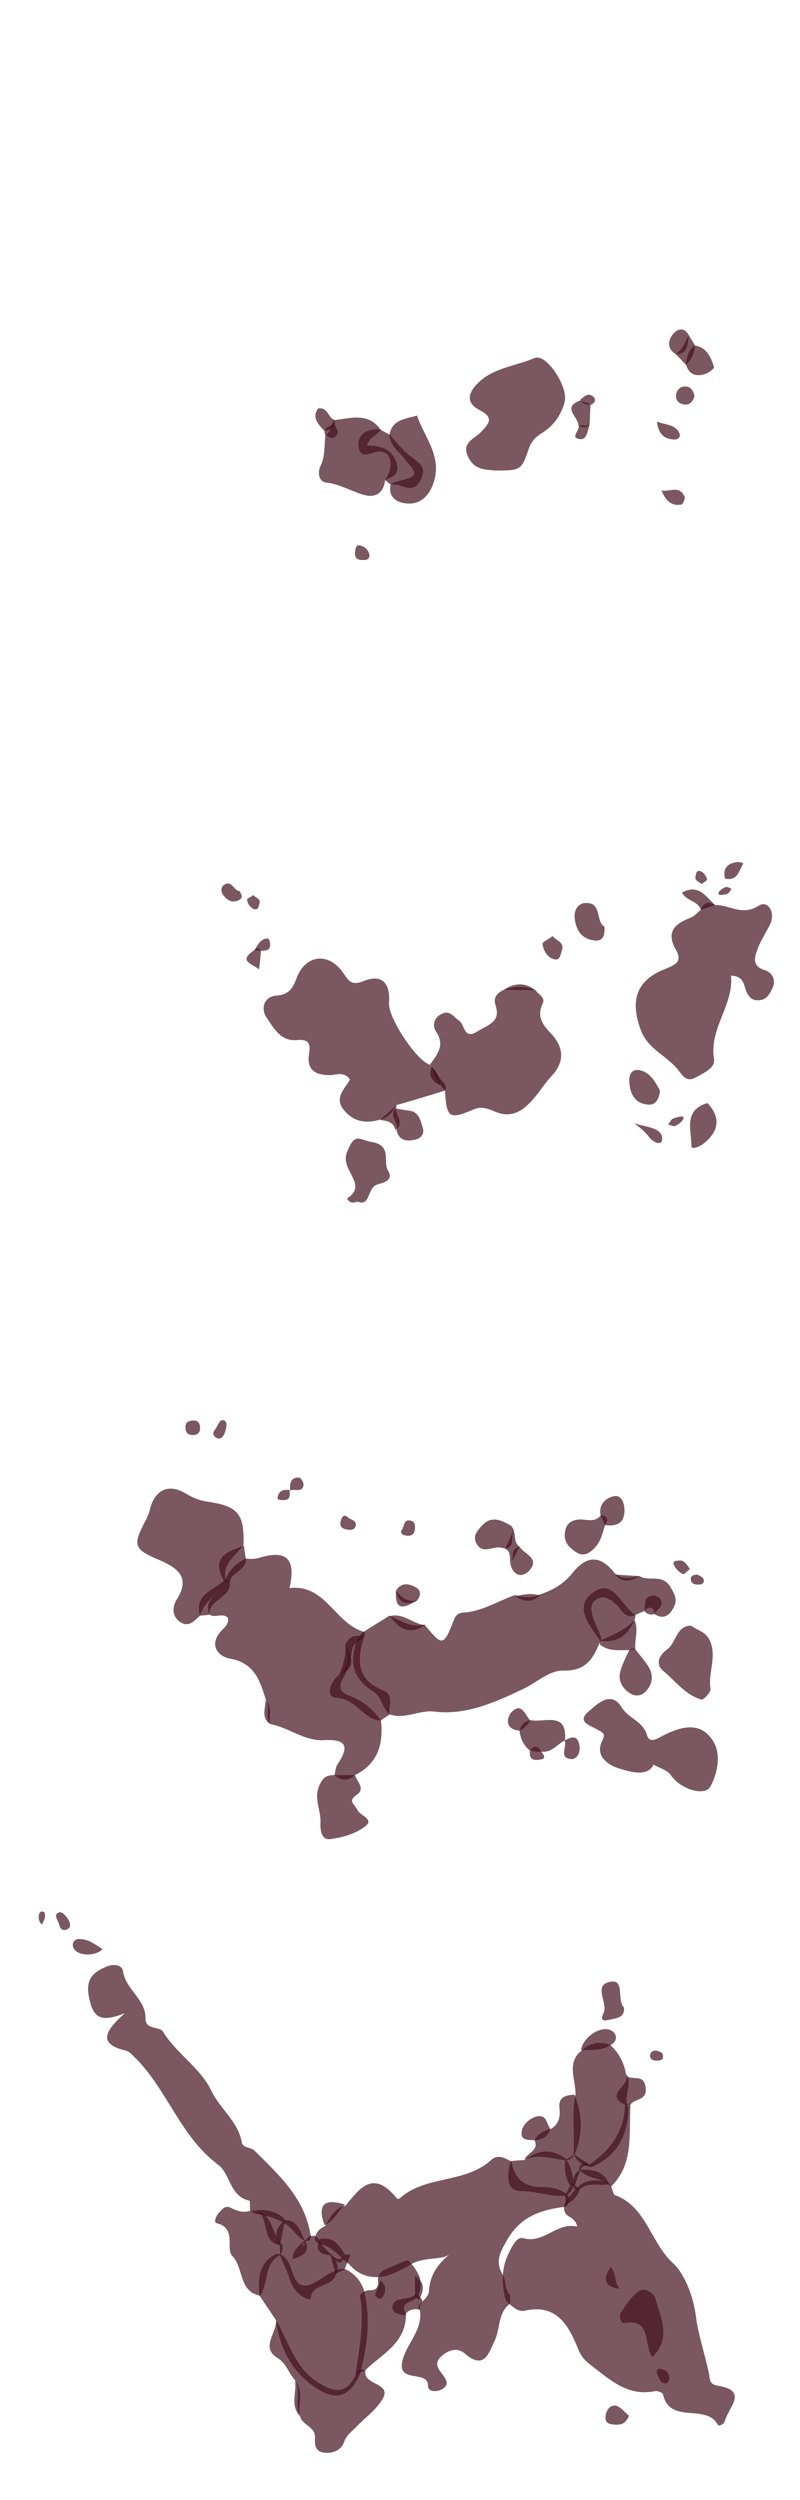 <?xml version="1.0" encoding="utf-8"?>
<!-- Generator: Adobe Illustrator 20.1.0, SVG Export Plug-In . SVG Version: 6.00 Build 0)  -->
<svg version="1.1" id="Layer_1" xmlns="http://www.w3.org/2000/svg" xmlns:xlink="http://www.w3.org/1999/xlink" x="0px" y="0px"
	 viewBox="0 0 160 500" style="enable-background:new 0 0 160 500;" xml:space="preserve">
<style type="text/css">
	.st0{opacity:0.7;fill:#431020;}
</style>
<path class="st0" d="M122.2,437.2c0.3,0.6,0.4,1.6,0.8,1.8c6.3,2.3,7.1,9.5,11.6,13.6c2.2,2,4.1,6.5,4.6,10.8
	c0.5,3.7,1.8,7.5,2.6,11.3c0.2,1.1,0,2.1,1.7,2.4c6.3,1,2.2,4.3,1.5,7c-0.3,0.9-1.3,1.1-1.4,0.9c-2.3-4.5-9.7,0-11-6.2
	c-0.1-0.3-1.1-0.7-1.6-0.6c-5.4,1.1-8.9-2.2-12.7-5.1c-1.2-0.9-2.1-1.8-2.7-3.4c-1.9-4.7-4.3-9-10.6-7.6c-1.3,0.3-2.2-0.6-3.1-1.3
	c-0.6-0.5-0.9-1.1-1-1.8c-0.6-3-0.5-5.9,1-8.7c0.6-1.2,1.5-3,2.7-2.7c4.2,1.2,6.8-3.3,10.8-2.3c-0.2-1.9-2.2-1.8-2.5-3.1
	c-0.1-0.5-0.2-0.9,0-1.4c0.7-1.3,1.7-2.4,2.7-3.5c1.7-1.4,3.7-1.5,5.7-0.9C121.7,436.4,122,436.8,122.2,437.2z"/>
<path class="st0" d="M102,459c0,0.6,0,1.2,0,1.7c-2.5,1.9-1.9,5-3.1,7.5s-2.1,5.8-5.9,2.5c-1.5-1.3-3.3-0.8-4.8,0.6
	c-1.6,1.5-0.3,2.7,0.4,3.7c1.1,1.4,1,2.3-0.6,3c-1,0.4-2.4,0.2-2.4-0.8c0.1-3.5-6.6-0.2-5-5.5c1-3.3,3.9-5.8,3.4-9.6
	c-0.2-0.3-0.3-0.5-0.3-0.8s0.1-0.4,0.2-0.4c0.7-0.9,1.8-1.5,1.9-2.8c0.2-3.9,2.8-6.2,4.3-7.4c-1.6,1.5-5.6,0.4-8.5,2.5
	c-1.5,0.8-3,1.6-4.6,2c-2.9,0.6-5.3-0.2-7.2-2.4c-0.4-0.3-0.7-0.6-1.1-0.9c-1.4-1.4-2.9-2.8-4.9-3.2c-0.6-0.3-1.1-0.7-0.7-1.5
	c0.3-1,1-1.6,1.9-2c1-1.7,1.9-3.6,4.1-4.1c2.8-3.4,5.4-7.1,9.9-1.9c0.3,0.3,0.5,0.9,1.1,0.3c5.2-4.5,12.9-2.8,18.1-7.5
	c1.4-1.3,2.8-0.4,4.1,0.3c0.6,3.6,2.7,5.2,6.5,5.1c1.6,0,3.3,0.4,4.7,1.5c0.5,0.7,0.4,1.3,0,2l-0.3,0.4c-4.8,0.6-9,1.8-11.8,6.7
	c-1.5,2.6-2.4,4.4-0.8,7C101.2,456.1,100.9,457.8,102,459z"/>
<path class="st0" d="M127.9,315.2c1.9,1.2,4.5-0.6,6.2,2.2c0.9,1.5,1.4,2.6,0.7,3.9c-0.7,1.5-1.9,2.8-3.9,1.5
	c-0.2-1.8-1.1-1.5-2.1-0.6c-0.6,0.3-1.2,0.5-1.8,0.8c-2,0.8-2.6-1-3.6-2c-1.2-1-2.4-2.1-4-1.2c-1.7,1-1.1,2.6-0.7,4
	c0.4,1.3,1.2,2.4,1.5,3.7c0.1,0.5-0.1,0.9-0.4,1.3c-1.3,3.2-2.9,5.4-7.1,5.3c-2.8-0.1-5.4,2.4-7.9,3.6c-5.5,2.6-11.5,5.4-17.9,4.6
	c-3.1-0.4-6,1.7-9.1,0.5c-1.4-1.4-1.5-3.6-3.4-4.7c-4.2-2.7-4.6-6.4-2.7-10.7c0.3-0.4,0.6-0.8,1.1-1.1c1.7-1.1,3.4-2.1,5.1-3.2
	c2.2,1,4.3,2.5,7,1.8c3.6,4.4,3.8,4.4,5.9-1c0.3-0.8,0.8-1.3,1.8-1.4c3.8-0.2,6.9-2.3,10.4-3.5c1.6,0.5,3.3,0.7,4.9-0.1
	c2.5-0.8,4.8-2.1,6.5-4.2c2.9-3.7,5.7-3.8,8.6,0C124.6,316,126.3,315.6,127.9,315.2z"/>
<path class="st0" d="M73,326.4c0,0.3-0.1,0.6-0.1,0.9c-1,0.8-2.3,1.3-2.5,2.8c-0.3,1.8-0.7,3.6-1.6,5.2c-1,1.6-1.2,3,1,3.8
	c2.7,1,4.8,2.7,6.4,5c0.5,4.7-0.6,8.6-5.2,10.9c-1.4,1.2-2.7,1.2-4.1,0c0.2-0.8,0.2-1.7,0.7-2.3c2.3-3.5,1.6-4.9-2.7-4.7
	c-3.9,0.3-7.1-2.5-10.8-3.2c-1.2-1.4,0.1-3.3-0.9-4.8c-1.2-3.8-2.2-7.4-7.2-8.3c-2.3-0.4-4.4-2.7-1.7-5.6c0.7-0.7,1.5-1.4,1.3-2.5
	c-1-1.2-2.6,0.1-3.7-0.7c-1.5-3.5,3.1-4.4,3.2-7.2c0.9-1.8,2.2-3.2,4.1-4c1,0.1,1.8,0.1,2.8-0.2c5.4-1.6,7.2,0.3,5.9,6.1
	C65.2,316.7,67,324.9,73,326.4z"/>
<path class="st0" d="M89,218.1c-3.2,1-6.5,2-9.7,2.9c-0.8,1.3-1.6,2.6-3.3,2.9c-2.9,0.9-5.4,0.4-7.3-2s0.3-4.2,1.3-6
	c-1.1-1.6-2.6-1-3.8-0.9c-3.1,0.1-4.9-1-4.4-4.2c0.4-2.3-0.2-3-2.5-2.8c-3.2,0.3-4.6-2.5-6-4.5c-1.1-1.7-0.7-4.2,2.1-4.4
	c2.6-0.2,3.3-1.8,4-3.7c1.7-4.3,6-5,8.9-1.3c1.2,1.5,1.6,3.3,4.4,2.1c3.8-1.5,5.4,0.5,5.1,4.4c-0.2,2.9,5.4,11.4,8.1,12.3
	c0.2,0.1,0.3,0.3,0.5,0.4c0.7,1,1.3,2.2,2.2,3.1C89.1,216.9,89.4,217.5,89,218.1z"/>
<path class="st0" d="M143,181c2.9-0.1,5.4,2.3,8.8,0.1c1.7-1.1,3.4,1.3,2.2,3.8c-0.9,1.8-2,3.4-2.6,5.2c-0.5,1.4-1,3.1,1.5,3.9
	c1.4,0.4,2.4,1.8,1.6,3.6c-0.5,1.1-1.1,2.2-2.4,2.4c-1.9,0.3-2.6-0.9-3.1-2.5c-0.3-1-0.6-2.3-2.8-2.4c0.6,5.9-4.4,10.5-3.4,16.7
	c0.3,1.8-2.1,2.8-3.7,3.7c-1.7,1-2.6-0.4-3.3-1.3c-2.2-3-6.1-4.2-7.6-8.1c-2.2-5.8-1.1-10,4.8-12.3c1.9-0.8,3.6-1.4,2.2-3.8
	c-2.1-3.7-0.2-5.3,3-6.5c0.7-0.3,1.3-1,1.9-1.5C140.7,180.6,141.6,180.1,143,181z"/>
<path class="st0" d="M50,442c0-0.7,0-1.9-0.1-1.9c-4-0.8-3.8-5.4-6.3-7.2c-7.5-5.6-10.1-14.9-16.5-21.3c-0.6-0.6-1.2-1.3-1.9-1.5
	c-5.2-1.2-4.8-3.5-0.2-7.5c-4.6,1.8-6.2,1.2-7.1-2.7c-0.9-3.8,0.4-5.4,3.4-6.6c1.4-0.6,3.1-0.4,3.3,0.9c0.5,3.7,4.6,5.6,4.5,9.5
	c0,2.3,2.8,1.5,3.5,2.6c2.7,4.4,7.5,7.3,9.6,11.7c1.8,3.8,5.5,6.3,6.2,10.6c0.2,0.9,1.8,0.9,2.4,1.4c4.9,4.9,10.1,9.5,11.3,16.9
	c0.2,0.5,0.1,0.8-0.3,1.2c-0.2,0-0.4,0.1-0.7,0.1c-1.9-0.8-2.6-2.9-4.5-3.7c-1.7-1.1-3.6-1.4-5.5-1.8C50.7,442.6,50.3,442.3,50,442z
	"/>
<path class="st0" d="M89,218.1c-0.3-0.4-0.6-0.7-0.9-1.1c-0.9-1.1-1.4-2.3-1.7-3.6c-0.1-0.2-0.2-0.3-0.4-0.5c1.4-2,3.1-3.8,1.2-6.6
	c-0.6-0.9-0.7-2.5,0.9-3.4c1.8-1.1,2.5,0.4,3.7,1.2s0.9,4,3.8,2.1c2.1-1.3,4.6-1.8,3.5-5.2c-0.5-1.4,0.3-2.5,1.8-3.1
	c2.1-0.7,4.1-0.7,6.2,0.1c0.5,0.9,2.1,1.4,1.4,2.8c-1.2,2.6,0.1,4.2,1.8,6c2.4,2.6,2.7,5.5,0.1,8.3c-1.7,1.8-2.9,4-4.7,5.7
	c-1.8,1.8-4,2.7-6.7,1.5c-1.2-0.5-2.6-1.1-4.1-0.5C89.8,224,89.3,223.6,89,218.1z"/>
<path class="st0" d="M55.2,464c-1.1-1.6-2.2-3.3-3.3-4.9c-0.3-3.4-0.2-6.7,3.5-8.4c0.9,0.1,1.5,0.6,2,1.3c1.3,1.7,1.1,4.9,3.5,5.1
	c1.8,0.1,3.6-1.9,5.6-2.7c0.9-0.5,1.8-0.9,2.8-0.5c2.2,1.2,3.5,3.1,3.8,5.6c1,5.3,0.2,10.4-1.2,15.5c-1.9,4.1-4.4,5.1-8,3
	C58.7,474.9,56,470,55.2,464z"/>
<path class="st0" d="M40,323.1c-1.2,1.1-2.3,2.5-4.1,1.2c-1.6-1.2-1.4-3.1-0.5-4.5c2.8-4.5-0.1-6.3-3.5-7.8
	c-5.2-2.2-5.4-2.9-2.8-7.9c0.4-0.7,0.7-1.5,0.9-2.3c0.9-3.7,3.6-5.2,7-3.2c1.5,0.9,2.9,1.5,4.4,1.7c6.2,0.9,7.5,2.4,7.3,8.7
	c-1.6,2.2-4.5,3.8-3.5,7.3C43.8,318.8,40.8,320.1,40,323.1z"/>
<path class="st0" d="M99.1,94.1c-1.8-0.2-4.1,0-5.4-2.6c-1.6-3,1.3-3.8,2.5-5.1c1.7-1.8,2.6-2.9-0.3-4.4c-3.1-1.6-2-3.8-0.1-5.6
	c3.1-2.9,7.4-3.2,11.1-4.8c2.4-1,6.9,5.9,6,8.9c-0.7,2.5-2.1,4.5-4.2,5.9c-1.3,0.8-2.3,1.6-2.9,3.2C104.3,94.1,104.1,94.1,99.1,94.1
	z"/>
<path class="st0" d="M130.7,352.9c-1.1,2.5-4.6,1.5-7.1,0.7c-1.8-0.6-4.8-2.3-3.1-5.6c0.7-1.3,0-1.5-1-2.1c-1.3-0.8-4.3-1.5-1.8-3.6
	c1.7-1.5,4.5-4.3,6.6-0.9c1.4,2.3,4.3,2.8,5.1,5.6c0.5,1.7,1.9,0.8,3.2,0.1c3.4-1.7,7.3-3,9.9,0.9c2,3,0.8,7.2-0.5,9.4
	c-1,1.7-5.5,0.7-7.7-2.2C133.6,354,131.9,353.6,130.7,352.9z"/>
<path class="st0" d="M55.2,464c2.6,4.4,3.8,9.8,8.8,12.7c3.2,1.9,5.4,1.9,7.1-1.7c0.5-0.7,0.9-1.6,2-0.9c-0.6,3,5.4,2.3,3.4,5.7
	c-1.3,2.2-3.5,3.7-5.3,5.6c-0.9,0.9-1.9,1.6-2.4,3c-0.6,1.7-2.3,2.3-4,2.1c-1.7-0.2-1.9-1.5-1.8-3c0.1-2.2-2.6-2.5-3-4.3
	c-1.2-2.3,0.3-4.9-0.9-7.1c-1.4-1.4-1.7-3.4-3.7-4.6C52.1,469.4,55.4,466.5,55.2,464z"/>
<path class="st0" d="M122.1,409c1.7,1.6,2.7,3.5,3.1,5.8c1.5,2.1-0.8,4.5,0.5,6.7c-0.1,5.4-2.2,9.7-7.4,11.9c-1.7-0.3-3-1.1-3.6-2.7
	c0.3-3.9-0.4-7.9,0.4-11.8c0.1-3-1.9-6.3,1.2-8.8C117.9,408.6,119.9,408.1,122.1,409z"/>
<path class="st0" d="M67,84c3.3-0.4,6.7-1.5,9.1,1.9c-0.6,1.2-2.2,1.4-2.7,3.2c2.9,0,5.3,0.8,6,3.9c0.5,2.1-1.2,2.4-2.4,3
	c-0.2,2.6-2,3.6-4.1,3c-2.6-0.7-4.9-2.2-7.7-2.5c-1.5-0.2-1.7-2.1-1.1-3.3c1-2,0.7-4.2,1-6.2c0.8-0.4,1-1.2,1.2-2
	C66.4,84.6,66.7,84.3,67,84z"/>
<path class="st0" d="M73.1,474c-0.7,0.3-1.4,0.6-2,0.9c0.8-5.3,1.8-10.5,0.9-15.9c0.6-0.8,1.4-1,2.2-1c1.2,0,1.5-0.8,1.4-1.9
	c-0.1-0.9,0.4-1.6,1.1-2.1c1.6-0.7,3.2-1.4,4.8-2c1.1,0.9,1.8,2,2.4,3.3c0.3,1.2,0.3,2.3-0.1,3.4c0,1.9-4.3,1.1-2.6,4.1
	C81.2,468.7,76.3,470.8,73.1,474z"/>
<path class="st0" d="M56,451c-3.3,1.7-2.2,5.6-4,8.1c-4.3-0.8-3.2-5.6-5.6-8c-1.3-1.4,1-5.5-3.1-6.5c-0.6-0.1-0.1-1.5,0.5-2.1
	c0.7-0.7,1.2-1.6,2.5-0.9c1.2,0.6,2.4,1,3.8,0.5c0.4,0,0.7,0,1.1,0c3.6,0.9,3.1,4.9,5.3,6.9C56.6,449.7,56.5,450.4,56,451z"/>
<path class="st0" d="M138.2,325.1c1.3,1,3.1,1.2,3.9,3.3c1.2,3.2-0.5,6.2,0,9.4c0.1,0.6-1.4,2.2-1.8,2.1c-3.2-0.9-5.2-3.7-7.6-5.7
	c-1.6-1.3-1.1-3,0.8-4.4C135.3,328.4,135.2,325.2,138.2,325.1z"/>
<path class="st0" d="M66.9,355c1.4,0,2.7,0,4.1,0c0.4,1.3,2.1,2.7,0.4,3.9c-2,1.3-0.4,2,0.1,3.1s3.4,1.8,1.6,3.2
	c-1.9,1.5-4.6,2.3-7.1,2.6c-1.7,0.2-2-1.8-1.9-3.4c0.1-2.5-1.5-4.9-0.1-7.6C64.7,355.3,65.5,355,66.9,355z"/>
<path class="st0" d="M56,451c0-0.6,0-1.3,0-1.9c-1.3-2.1-0.8-3.7,1-5.1c2.7,0,3,2.4,4,4.1c-0.1,0.3-0.3,0.5-0.5,0.8
	c0.4,0.2,0.5,0.1,0.3-0.4c0-0.1,0.1-0.3,0.2-0.4c0.3-0.3,0.7-0.7,1-1c0.3,0.1,0.7,0.1,1,0c0.3,0.3,0.7,0.6,1,0.9
	c0.4,1.4,1.6,2.2,2.6,3.2c0.8,1.2,1.4,2.4,0.5,3.8c-0.8,2.5-4.9,1.6-5,4.9c-2.3-0.5-3.6-2.3-4.2-4.2C57.4,453.9,56.5,452.5,56,451z"
	/>
<path class="st0" d="M76.1,344.1c-3.6-0.3-4.9-4.5-9-4.6c-2-0.1-1.1-3.2,0.7-4.5c2-1.6,2-3.7,1.2-5.9c0.7-1.9,2-2.2,3.8-1.8
	c-1.4,4.6-1.6,8.6,3.9,10.8c2.2,0.9,1,3.1,1.2,4.8C77.3,343.3,76.7,343.7,76.1,344.1z"/>
<path class="st0" d="M77.9,86.9c0.6-3.1,3.3-3.1,5.5-3.8c1.4,4.2,4.8,7.8,3.5,12.8c-0.7,2.8-2.4,4.7-4.8,4.8c-1.5,0.1-4.6-0.5-4-3.7
	c0.4-0.4,0.8-0.6,1.3-0.7c4.3-1.1,4.3-1.3,1.6-4.4C79.8,90.3,78,89.2,77.9,86.9z"/>
<path class="st0" d="M71.5,240.3c-1.3,0.5-1.7,0-2.1-0.6c4.4-2.9-1.5-5.6,0-9.3c1.6-4,2.3-2.5,5-2c4.1,0.7,2.1,3.9,3.2,5.7
	c1.2,2-0.9,2.4-2.2,2.8C73.4,237.6,74.1,241.4,71.5,240.3z"/>
<path class="st0" d="M113,439.1c-2.9,0.3-5.6-0.9-8.6-0.9c-3.6,0-2.8-3.5-2.3-6c0.9-0.1,1.9-0.2,2.8-0.2c2.6-2,5.3-2.4,8.1-0.4
	c1.3,1.5,1.5,3.3,1.7,5.2C114.6,437.8,114.1,438.7,113,439.1z"/>
<path class="st0" d="M113,432c-2.7-0.3-5.4-1.3-8.1-0.1c0.5-1.4,3-1.8,2-3.9c0.7-1.3,1.8-1.9,3.2-2.2c1.6-0.9,2-2.4,1.8-4.1
	c-0.3-2.4,1.3-2.7,3-2.8c1.6,4,1.7,8,0,12C114.5,431.7,113.9,432,113,432z"/>
<path class="st0" d="M77.9,86.9c1.4,1.5,2.7,3.3,4.4,4.5c1.7,1.3,3.1,2.1,1.8,4.6c-1.2,2.4-2.8,1.5-4.5,1c-0.5-0.1-1-0.1-1.5-0.1
	c-0.4-0.3-0.7-0.6-1.1-0.9c1.9-2.7,1.3-5.7-1.1-5.7c-1.6,0-3.9,1.9-4.2-1.1c-0.2-2.5,1.9-3.5,4.4-3.3C76.7,86.3,77.3,86.6,77.9,86.9
	z"/>
<path class="st0" d="M120,328.1c-1.9-2.9-5.1-6.4-1.9-9.2c4.5-3.9,6.1,2.4,9,4.1c0,0.3-0.1,0.6-0.2,1
	C125.6,327,123.5,328.7,120,328.1z"/>
<path class="st0" d="M117.9,432.9c4.1-2.9,7-6.6,7.1-11.9c0.3-0.3,0.7-0.4,1.1,0c-0.4,5.6,0.8,11.7-3.9,16.3
	c-0.1-0.1-0.3-0.3-0.4-0.4c-1.8-1.5-4.5-1.1-6-3.1C116.1,432.5,116.9,432.3,117.9,432.9z"/>
<path class="st0" d="M121,305c-0.5,1.7-0.9,3.5-2.3,4.8c-1.1,1-2.1,1.5-3.5,0.6c-1.5-1-2.5-2.1-2.2-4c0.2-1.5,1-2.3,2.6-2.5
	c1.5-0.2,3.3,0.8,4.6-0.9C121.6,303.2,121.7,303.9,121,305z"/>
<path class="st0" d="M106,350.1c-1.3-1-1.9-2.4-2.1-4c0.3-1.2,1-1.8,2.2-2.1c2.8,0.6,7.4-1.9,6.9,4.1l0.1-0.1
	c-1.6,0.7-2.7,2.6-4.8,2.3C107.5,350.4,106.7,350.2,106,350.1z"/>
<path class="st0" d="M127.1,329.9c0.9,1.1,1.8,2.2,2.6,3.4c1,1.7,0.9,3.4-0.5,4.9c-0.9,1-2.1,1.1-3.1,0.5c-1.6-1-2.6-2.6-2-4.6
	c0.4-1.4,1.1-2.7,1.7-4C126.2,329.6,126.7,329.6,127.1,329.9z"/>
<path class="st0" d="M101.1,309.7c-0.3-0.1-0.6-0.1-1-0.2c-1.6-0.3-3.6,1.4-4.8-0.8c-0.8-1.5,0.1-2.5,1-3.5c1.8-2.1,3.8-1.3,5.7-0.2
	c0.4,0.2,0.6,0.7,0.8,1C102,307.2,103.2,309.3,101.1,309.7z"/>
<path class="st0" d="M120.9,185.3c0.1,1.8-0.3,2.9-1.8,2.8c-2.5-0.2-3.7-1.7-4.1-4c-0.4-2,0.6-3.6,2.3-3.5
	C120.4,180.5,119.1,184.4,120.9,185.3z"/>
<path class="st0" d="M141.5,220.6c2.8,3,2.2,5.8-0.9,8.2c-0.5,0.4-2.3,1.2-2.3,0.5C138.3,226.1,136.6,222,141.5,220.6z"/>
<path class="st0" d="M132,218.1c-0.2,1.9-1,3-2.5,2.8c-2.3-0.2-3.4-1.9-3.6-4.1c-0.2-1.4,0.1-3,1.9-2.8
	C130.1,214.4,131.1,216.5,132,218.1z"/>
<path class="st0" d="M124.8,401.5c0.2,2-1.5,2.1-2.8,2.4c-0.5,0.1-2.3,0.7-1.3-1.3s-2.3-5.7,1.5-6.3
	C125,395.9,123.3,399.9,124.8,401.5z"/>
<path class="st0" d="M79.2,221.7c0.8,0.1,1.6,0.3,2.5,0.4c2.2,0.2,2.4,2.1,2.9,3.6c0.3,1.1-0.5,2-1.5,2.2c-1.7,0.4-3.3,0.3-3.8-1.9
	C79.9,224.5,77.6,223.1,79.2,221.7z"/>
<path class="st0" d="M127.1,329.9c-0.4,0-0.9,0.1-1.3,0.1c-2,0-4.1,0.3-5.8-1.1c0-0.3,0-0.5,0-0.8c2.5-1.1,5-2.1,6.9-4.1
	C127.8,325.9,126.8,328,127.1,329.9z"/>
<path class="st0" d="M44.8,316.1c-2.7-4.6,0.6-5.8,4-7c0.1,0.9,0.2,1.8,0.4,2.7c0,2.2-2.6,2.5-3.2,4.3
	C45.6,316.5,45.2,316.6,44.8,316.1z"/>
<path class="st0" d="M126.1,420.9c-0.4,0-0.7,0-1.1,0c-4.5-2.1,1.7-4.1,0.1-6.2c0.7,1.8,3.6-0.3,4,2.6
	C129.6,420.2,126.9,419.6,126.1,420.9z"/>
<path class="st0" d="M122.1,409c-1.8,1.2-3.9,0.9-5.9,1c0.4-2.8,4.5-5.3,6.4-3.7C123.5,407.1,123.4,408.3,122.1,409z"/>
<path class="st0" d="M139,69.1c2.4,0.4,3.2,2.4,3.8,4.3c0.1,0.3-1.1,1.2-1.8,1.4c-1.8,0.6-3.2,0.1-3.8-1.9
	C137.4,71.4,137.6,70,139,69.1z"/>
<path class="st0" d="M121,305c-0.3-0.7-0.6-1.3-0.9-2c-0.4-2.2,1.1-3.5,2.8-3.8c1.4-0.2,2,1.4,2,2.8
	C124.9,304.7,123.3,305.3,121,305z"/>
<path class="st0" d="M110.1,425.8c-0.6,1.5-1.6,2.2-3.2,2.2c-1.2,0-2.7,0-2.6-1.4c0.1-1.6,1.4-2.8,2.9-3.3
	C109.4,422.7,109.3,424.8,110.1,425.8z"/>
<path class="st0" d="M44.8,316.1c0.4,0,0.7,0,1.1-0.1c0.8,3.6-4.3,3.7-4,6.9c-0.6,0.1-1.3,0.2-1.9,0.2
	C38.8,318.8,42.7,318.1,44.8,316.1z"/>
<path class="st0" d="M103.9,309.3c0.9,1.5,3.9,2.2,2.2,4.5c-1.1,1.5-3.2,1.9-4-0.9C103,311.9,101.8,309.8,103.9,309.3z"/>
<path class="st0" d="M115.7,85.1c0-1.7-3.4-3.6,0.3-5c0.6,0.5,1.6,0.1,2.1,1c-0.1,1.3-0.1,2.6-0.2,4
	C117.2,85.5,116.5,85.6,115.7,85.1z"/>
<path class="st0" d="M106,344c-0.4,1-1.1,1.7-2.2,2.1c-3-0.3-2.4-2.8-1.4-3.8C104.4,340.4,105,343,106,344z"/>
<path class="st0" d="M125.8,483.1c-0.6,1.5-1.5,1.9-2.8,1.8c-1.1-0.1-2-0.2-1.9-1.6c0.1-1.3,0.9-2.4,2.1-2.2
	C124.2,481.4,125,482.5,125.8,483.1z"/>
<path class="st0" d="M81,463c-1.2-0.1-2.8-0.5-2.5-1.8c0.5-2.1,3.2-1,4.5-2.3c0.6,0.1,1.1,0.5,1.4,1c0.1,0.4,0,0.8-0.4,1
	c0,0.3,0,0.7,0,1C82.8,461.7,81.7,461.8,81,463z"/>
<path class="st0" d="M110.5,187.2c0.7,0.9,2.4,1.2,1.9,2.8c-0.3,0.7-0.3,2.3-1.7,1.8c-1.3-0.4-2-1.7-2.2-3
	C108.4,188.4,109.8,187.8,110.5,187.2z"/>
<path class="st0" d="M143,181c-0.9,0.3-1.9,0.6-2.8,1c-0.6-1.9-3-1.8-3.8-3.5C139.7,176.7,141.2,179.3,143,181z"/>
<path class="st0" d="M85,325c-3,2.1-5.2,0.8-7-1.8C80.7,322.5,82.6,324.8,85,325z"/>
<path class="st0" d="M67,84c0,0.3,0,0.6,0,1c-0.5,0.7-1.2,1.1-2.1,1.2c-1.2-1.3-2.6-2.6-1.3-4.5C65.6,81.3,65.6,83.7,67,84z"/>
<path class="st0" d="M79.2,318.1c1.2-1.9,2.9-1.3,4.2-0.5c0.8,0.5,0.8,1.7-0.1,2.6C81.2,321,79.7,320.6,79.2,318.1z"/>
<path class="st0" d="M69,440.9c-1.5,1.3-2.1,3.3-4.1,4.1C63.4,440.8,64.9,439.6,69,440.9z"/>
<path class="st0" d="M131.4,84.3c1.6,0.7,3.7,0.5,4.5,2.4c0.3,0.6-0.3,1.3-1.1,1.2C132.6,87.8,131.6,86.5,131.4,84.3z"/>
<path class="st0" d="M135.1,70.8c-1.8-1.2-1.5-2.8-0.4-4.1c1-1.1,2.3-1.2,3.1,0.4C137.4,68.7,137.8,70.9,135.1,70.8z"/>
<path class="st0" d="M138.9,79.2c-0.3,1.1-0.9,1.8-2,1.7c-1.1-0.1-1.8-0.8-1.7-1.9c0.1-1,0.9-1.8,1.9-1.7
	C138.2,77.3,138.7,78.2,138.9,79.2z"/>
<path class="st0" d="M112.9,348.1c1.4-0.8,2.7-1.2,3,1.1c0.2,1.3-0.5,2.6-1.6,2.6C111.6,351.6,113.5,349.3,112.9,348.1
	C113,348,112.9,348.1,112.9,348.1z"/>
<path class="st0" d="M128.9,322.2c0.2-1.2-0.3-2.9,1.6-3.1c0.5-0.1,1.4,0.3,1.6,0.8c0.8,1.4-0.8,1.9-1.2,2.9
	C130.2,323,129.4,322.9,128.9,322.2z"/>
<path class="st0" d="M126.8,224.6c2.1,0.8,5.3,0.8,5.6,2.8c0.3,2.1-1.8,1-2.5,0.1C129,226.3,127.9,225.4,126.8,224.6z"/>
<path class="st0" d="M132.3,98.1c1.7,0.3,3.6-1.1,4.6,1.2c0.2,0.4-0.3,1.5-0.6,1.6C134.2,101.3,133.1,100,132.3,98.1z"/>
<path class="st0" d="M135.1,70.8c1.5-0.8,1.8-2.4,2.7-3.7c0.4,0.7,0.8,1.3,1.2,2c-0.1,1.5-0.7,2.8-1.8,3.9
	C136.5,72.2,135.8,71.5,135.1,70.8z"/>
<path class="st0" d="M79.2,221.7c0,1.4,1.7,2.9-0.1,4.3c-0.4-1.6-1.7-1.9-3.1-2c1.1-1,2.2-2,3.3-2.9
	C79.3,221.3,79.3,221.5,79.2,221.7z"/>
<path class="st0" d="M40,285.3c0.1,0.9-0.2,1.6-1.3,1.7c-0.9,0-1.5-0.3-1.6-1.3s0.3-1.5,1.3-1.6C39.3,284,39.9,284.3,40,285.3z"/>
<path class="st0" d="M103.9,309.3c-0.6,1.2-1.2,2.4-1.8,3.6c-0.3-1.1,0.3-2.5-1.1-3.2c0.6-1.2,1.2-2.4,1.7-3.7
	C103.2,307.2,102.7,308.5,103.9,309.3z"/>
<path class="st0" d="M52.2,190.1c-0.1,1.2-0.2,2.3-0.4,3.8c-1.2-1.2-4.4-1.6-0.9-3.9C51.4,189.5,51.8,189.6,52.2,190.1z"/>
<path class="st0" d="M73.9,111.1c-0.1,0.9-0.7,0.9-1.4,0.9c-1,0-1.6-0.4-1.5-1.5c0.1-0.9,0.2-1.8,1.4-1.3
	C73.2,109.5,73.8,110.2,73.9,111.1z"/>
<path class="st0" d="M138,313.8c-0.5,0.3-1.1,1.1-1.4,1c-0.7-0.3-1.3-0.9-1.7-1.6c-0.5-0.8,0-1.1,0.8-1.1
	C136.8,311.9,137.3,312.8,138,313.8z"/>
<path class="st0" d="M83,305.5c0,1.2-0.6,1.8-1.8,1.6c-0.7-0.1-1.3-0.5-0.8-1.2s0.3-2.1,1.7-1.8C82.9,304.2,83,304.9,83,305.5z"/>
<path class="st0" d="M106,350.1c0.9-1.3,1.6-0.8,2.3,0.2c0.3,0.6,1.2,1.4-0.3,1.6C106.4,352.2,105.8,351.6,106,350.1z"/>
<path class="st0" d="M58,298.1c0-1.3,0-2.7,1.8-2.6c0.4,0,1,1.1,0.9,1.5C60.4,298.7,58.9,297.6,58,298.1L58,298.1z"/>
<path class="st0" d="M59,476c1.8,2.2,0.6,4.7,0.9,7.1C58,480.9,59.4,478.4,59,476z"/>
<path class="st0" d="M107,198c-2.1,0-4.1,0-6.2-0.1C102.9,196.6,105,196.4,107,198z"/>
<path class="st0" d="M79.2,318.1c1,1.4,2.3,2.3,4.1,2C80.8,321.7,78.9,322.2,79.2,318.1z"/>
<path class="st0" d="M139.5,314.9c0.3,0.2,1,0.4,1.2,0.9c0.3,0.8-0.3,1.1-1,1.1s-1.3-0.1-1.5-0.8C138,315.3,138.5,314.9,139.5,314.9
	z"/>
<path class="st0" d="M52.2,190.1c-0.4,0-0.9,0-1.3-0.1c0.6-0.9,1-2,2.3-2.3c0.7-0.1,0.7,0.4,0.8,0.9C54.2,190,53.3,190.2,52.2,190.1
	z"/>
<path class="st0" d="M131.3,410.1c0.6,0.2,1.3,0.3,1.3,1.1c0.1,0.9-0.8,0.9-1.3,0.9c-0.6,0-1.3-0.2-1.3-1
	C130.1,410.2,130.7,410.1,131.3,410.1z"/>
<path class="st0" d="M64.9,86.2c0.4-0.9,1.2-1.2,2.1-1.2c0.2,0.7,1,1.4,0.2,2.2c-0.8,0.9-1.4,0.1-2.1-0.2
	C64.9,86.7,64.9,86.5,64.9,86.2z"/>
<path class="st0" d="M115.7,85.1c0.7,0,1.4,0,2.2-0.1c-0.4,1.1-0.5,3.1-2,2.8C113.9,87.5,116.1,86,115.7,85.1z"/>
<path class="st0" d="M108,319.1c-1.6,1.4-3.3,1.3-4.9,0.1C104.7,318.9,106.3,318.5,108,319.1z"/>
<path class="st0" d="M53.1,340c1.5,1.4,0.6,3.2,0.9,4.8C52.2,343.5,53.1,341.7,53.1,340z"/>
<path class="st0" d="M118.1,81c-0.8-0.1-1.6-0.2-2.1-1c0.7-0.6,1.5-1.5,2.5-0.8C119.4,79.9,119,80.6,118.1,81z"/>
<path class="st0" d="M57.9,298c0.1,1,0.2,2-1.2,2c-0.5,0-1.5,0.1-1.1-0.9C56,297.9,57,297.9,57.9,298C58,298.1,57.9,298,57.9,298z"
	/>
<path class="st0" d="M127.9,315.2c-1.7,1.1-3.4,1.4-4.9-0.3C124.7,315,126.3,315.1,127.9,315.2z"/>
<path class="st0" d="M130.5,471.4c-1.9-2.5,0-7.8-5.7-6.8c-0.6,0.1-1.1-1.5-0.6-2.1c1-1.6,2.1-3.3,3.6-4.3c1.1-0.8,2.9,0.3,3.3,1.5
	C132,463.4,134.4,467.4,130.5,471.4z"/>
<path class="st0" d="M116.1,433.9c2.4,0,4.7,0.2,5.7,2.9c-1.9,0.5-4.2-0.6-5.9,1.1c-0.9,0.2-1.3-0.3-1.3-1.1
	C114.6,435.6,114.9,434.5,116.1,433.9z"/>
<path class="st0" d="M124,457.7c-2.9-0.3-3.6-1.6-1.9-4.3C123.4,454.7,122.8,456.7,124,457.7z"/>
<path class="st0" d="M133.9,475.6c-0.1,0.2-0.3,1-0.5,1c-1.3,0.3-1.5-0.9-1.9-1.7c-0.3-0.6-0.3-1.4,0.8-1.1
	C133,474,133.8,474.3,133.9,475.6z"/>
<path class="st0" d="M115,437c0.3,0.3,0.6,0.7,0.9,1c-0.5,1.4-1.4,2.3-2.7,2.8c-0.1-0.6-0.1-1.1-0.2-1.7c0.4-0.7,0.7-1.4,1.1-2.1
	C114.3,436.6,114.6,436.6,115,437z"/>
<path class="st0" d="M66.1,451c-2.1-0.1-3.2-0.9-2.1-3.2c2.7-0.6,3.8,1.2,5,3.1C68.2,453,68,453,66.1,451z"/>
<path class="st0" d="M66.1,451c1,0.4,1.9,1.6,2.9-0.1c0.4,0,0.7,0,1.1,0c-0.4,1-0.8,2-1.2,3c-0.6,0.3-1.2,0.5-1.8,0.8
	C66.8,453.6,66.4,452.3,66.1,451z"/>
<path class="st0" d="M69.1,329c1.2,2.3,2.3,4.6-1.2,5.9C68.6,333,69.2,331.1,69.1,329z"/>
<path class="st0" d="M86.3,213.4c1.1,0.9,1.7,2.2,1.7,3.6C86.4,216.3,85.7,215.2,86.3,213.4z"/>
<path class="st0" d="M57,443.9c-0.3,1.7-0.7,3.4-1,5.1c-4-0.7-1.9-5.6-4.8-7C53.4,441.9,55.4,442.2,57,443.9z"/>
<path class="st0" d="M115,437c-0.3,0-0.6,0-1,0c-1-1.5-1.1-3.2-1-5c0.6-0.4,1.3-0.7,1.9-1.1c1,0.7,2,1.3,3,2c-0.7,0.2-1.5,0.2-1.8,1
	C115.7,434.9,115.3,436,115,437z"/>
<path class="st0" d="M83,455.2c2.2,1.3,1.7,3,0.8,4.8c-0.3-0.3-0.6-0.7-0.8-1C83,457.7,83,456.4,83,455.2z"/>
<path class="st0" d="M75,459c0.4-1,0.8-2,1.1-3c1.1,1,1.2,2.2,0.4,3.4C76.1,460,75.4,459.6,75,459z"/>
<path class="st0" d="M61,448c1.1,2.3-0.2,3.1-2.5,3.8C58.6,449.8,60,449,61,448L61,448z"/>
<path class="st0" d="M69.5,305.9c-1.2-0.1-1.7-0.8-1.3-1.9c0.2-0.7,0.7-1.2,1.3-0.6c0.6,0.6,2,0.6,1.6,1.9
	C70.8,306,70.1,306,69.5,305.9z"/>
<path class="st0" d="M45.1,286.1c-0.4,1.4-1,1.9-1.9,1.4c-0.5-0.3-0.8-0.9-0.2-1.6s0.9-2.3,1.9-1.8
	C45.5,284.5,45.3,285.4,45.1,286.1z"/>
<path class="st0" d="M50.7,179c0.4,0.6,1.5,0.7,1.2,1.7c-0.2,0.5-0.2,1.4-1.1,1.1c-0.8-0.3-1.3-1.1-1.4-1.9
	C49.4,179.7,50.3,179.3,50.7,179z"/>
<path class="st0" d="M47.9,178.2c0.5,0.8,0.7,1.4-0.1,1.8c-1.2,0.6-2.2,0.2-3-0.8c-0.7-0.8-0.7-1.8,0.1-2.3
	C46.4,176,46.8,178.2,47.9,178.2z"/>
<path class="st0" d="M140.3,176.8c-0.4-0.5-1.4-0.6-1.2-1.5c0.1-0.4,0.1-1.3,0.9-1.1c0.7,0.2,1.2,0.9,1.4,1.6
	C141.5,176.1,140.7,176.5,140.3,176.8z"/>
<path class="st0" d="M145,175.7c-0.5-2,0.5-3.1,2.5-3.3c0.3,0,1.3,0.1,1.1,0.4C147.8,174.1,147.5,176.3,145,175.7z"/>
<path class="st0" d="M146.3,177.8c-0.4,0.4-0.4,1-1.4,1.1c-0.4,0-1.3,0.3-1.2-0.3c0.1-0.5,0.8-0.9,1.4-1.2
	C145.5,177.3,146,177.6,146.3,177.8z"/>
<path class="st0" d="M133.6,224.9c0.5-0.5,0.5-1.2,1.6-1.4c0.5-0.1,1.6-0.5,1.5,0.1s-0.9,1.2-1.7,1.6
	C134.7,225.3,134.1,225,133.6,224.9z"/>
<path class="st0" d="M13.4,383.5c0.8,1.1,0.9,2-0.1,2.4c-0.5,0.2-1.2,0.1-1.4-0.8s-1.3-2.2-0.2-2.6
	C12.4,382.2,12.9,382.9,13.4,383.5z"/>
<path class="st0" d="M16.2,387.8c1.7,0.1,3,1.2,4.3,2c-1.5,1.6-5.4,1.4-5.9-0.5C14.4,388.4,15,387.6,16.2,387.8z"/>
<path class="st0" d="M9,382.9c0.1,0.7-0.3,1.3-0.6,2c-0.8-0.6-0.9-2.2-0.2-2.6C8.6,382.2,9,382.4,9,382.9z"/>
</svg>
